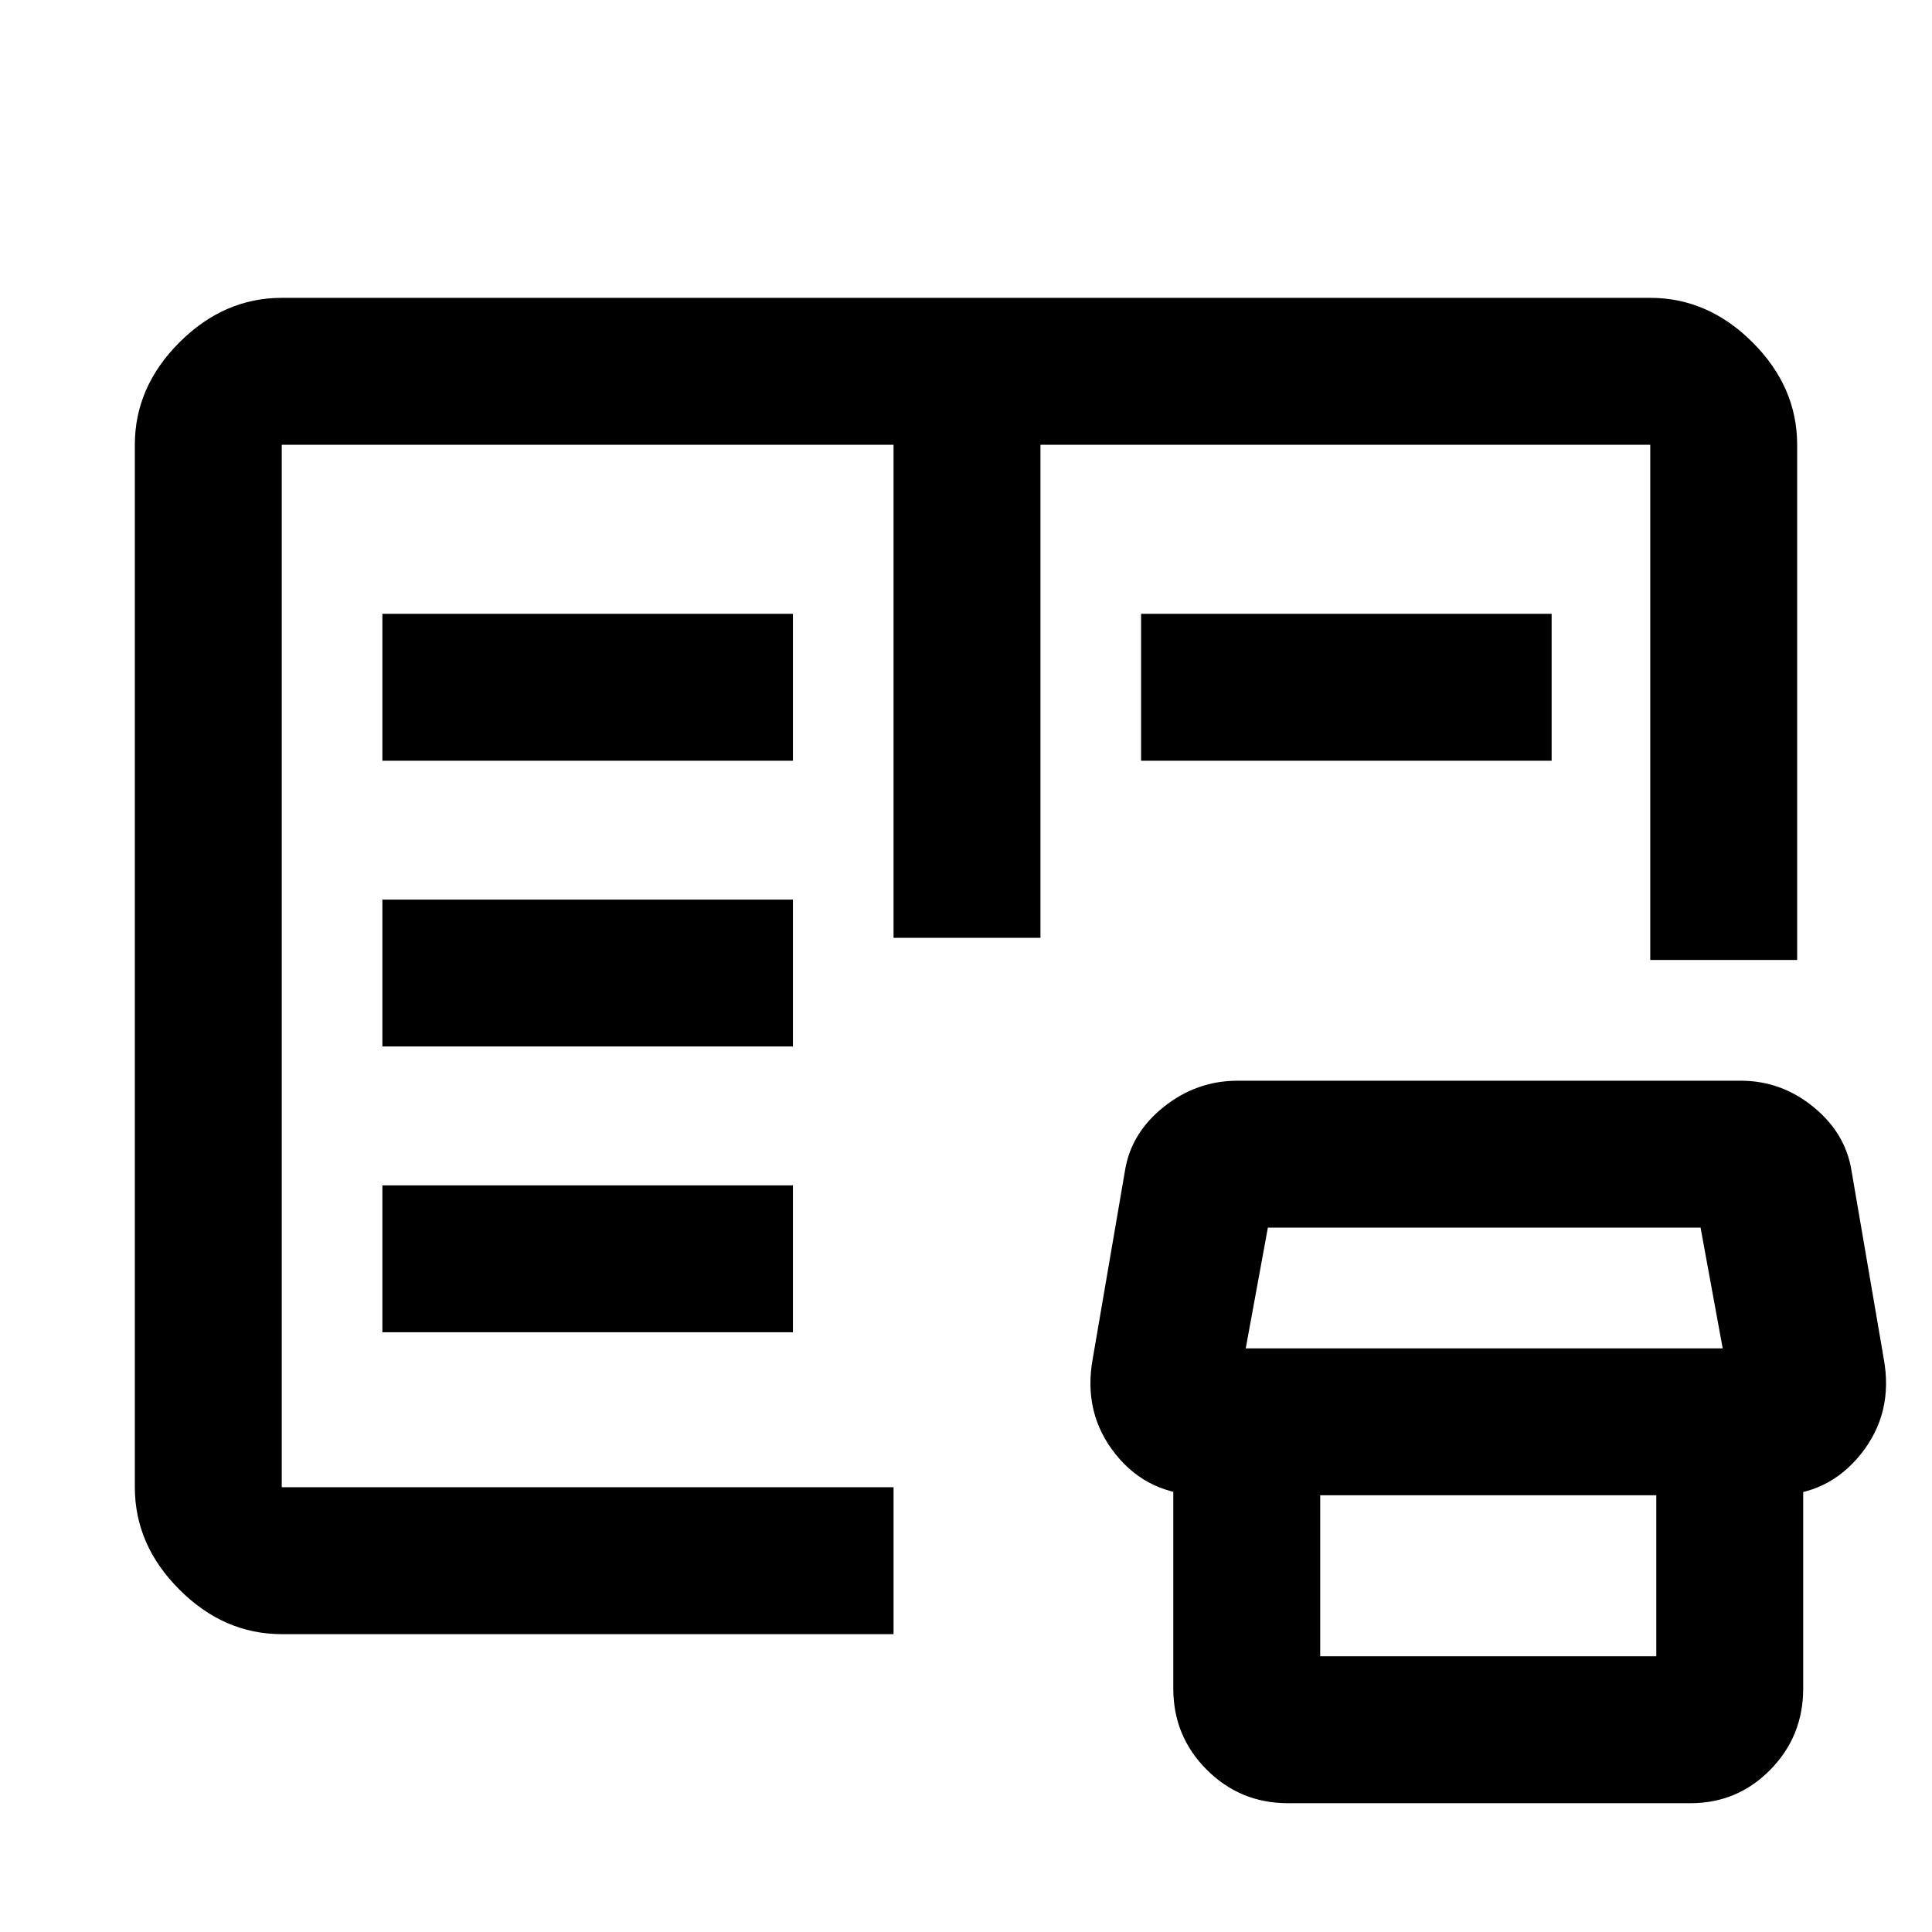 <svg xmlns="http://www.w3.org/2000/svg" height="48" viewBox="0 -960 960 960" width="48"><path d="M140-148q-28.72 0-50.86-22.14Q67-192.27 67-221v-518q0-28.72 22.14-50.86T140-812h680q28.72 0 50.86 22.14T893-739v256h-73v-256H517v245h-73v-245H140v518h304v73H140Zm500 84q-23.75 0-40.37-16.63Q583-97.25 583-121v-124h73v108h167v-108h73v124q0 23.75-16.33 40.37Q863.33-64 840-64H640Zm-42-153q-27.39 0-43.69-20.42Q538-257.83 543-285l16-93.33Q562-397 578.27-410q16.28-13 36.73-13h250q20.06 0 36.03 13Q917-397 920-378.33L936-285q5 27.17-11.39 47.58Q908.22-217 882-217H598Zm21-73h237l-11-60H630l-11 60Zm-429-8h204v-73H190v73Zm0-142h204v-73H190v73Zm0-142h204v-73H190v73Zm377 0v-73h204v73H567ZM140-221v-518 518Z"/></svg>